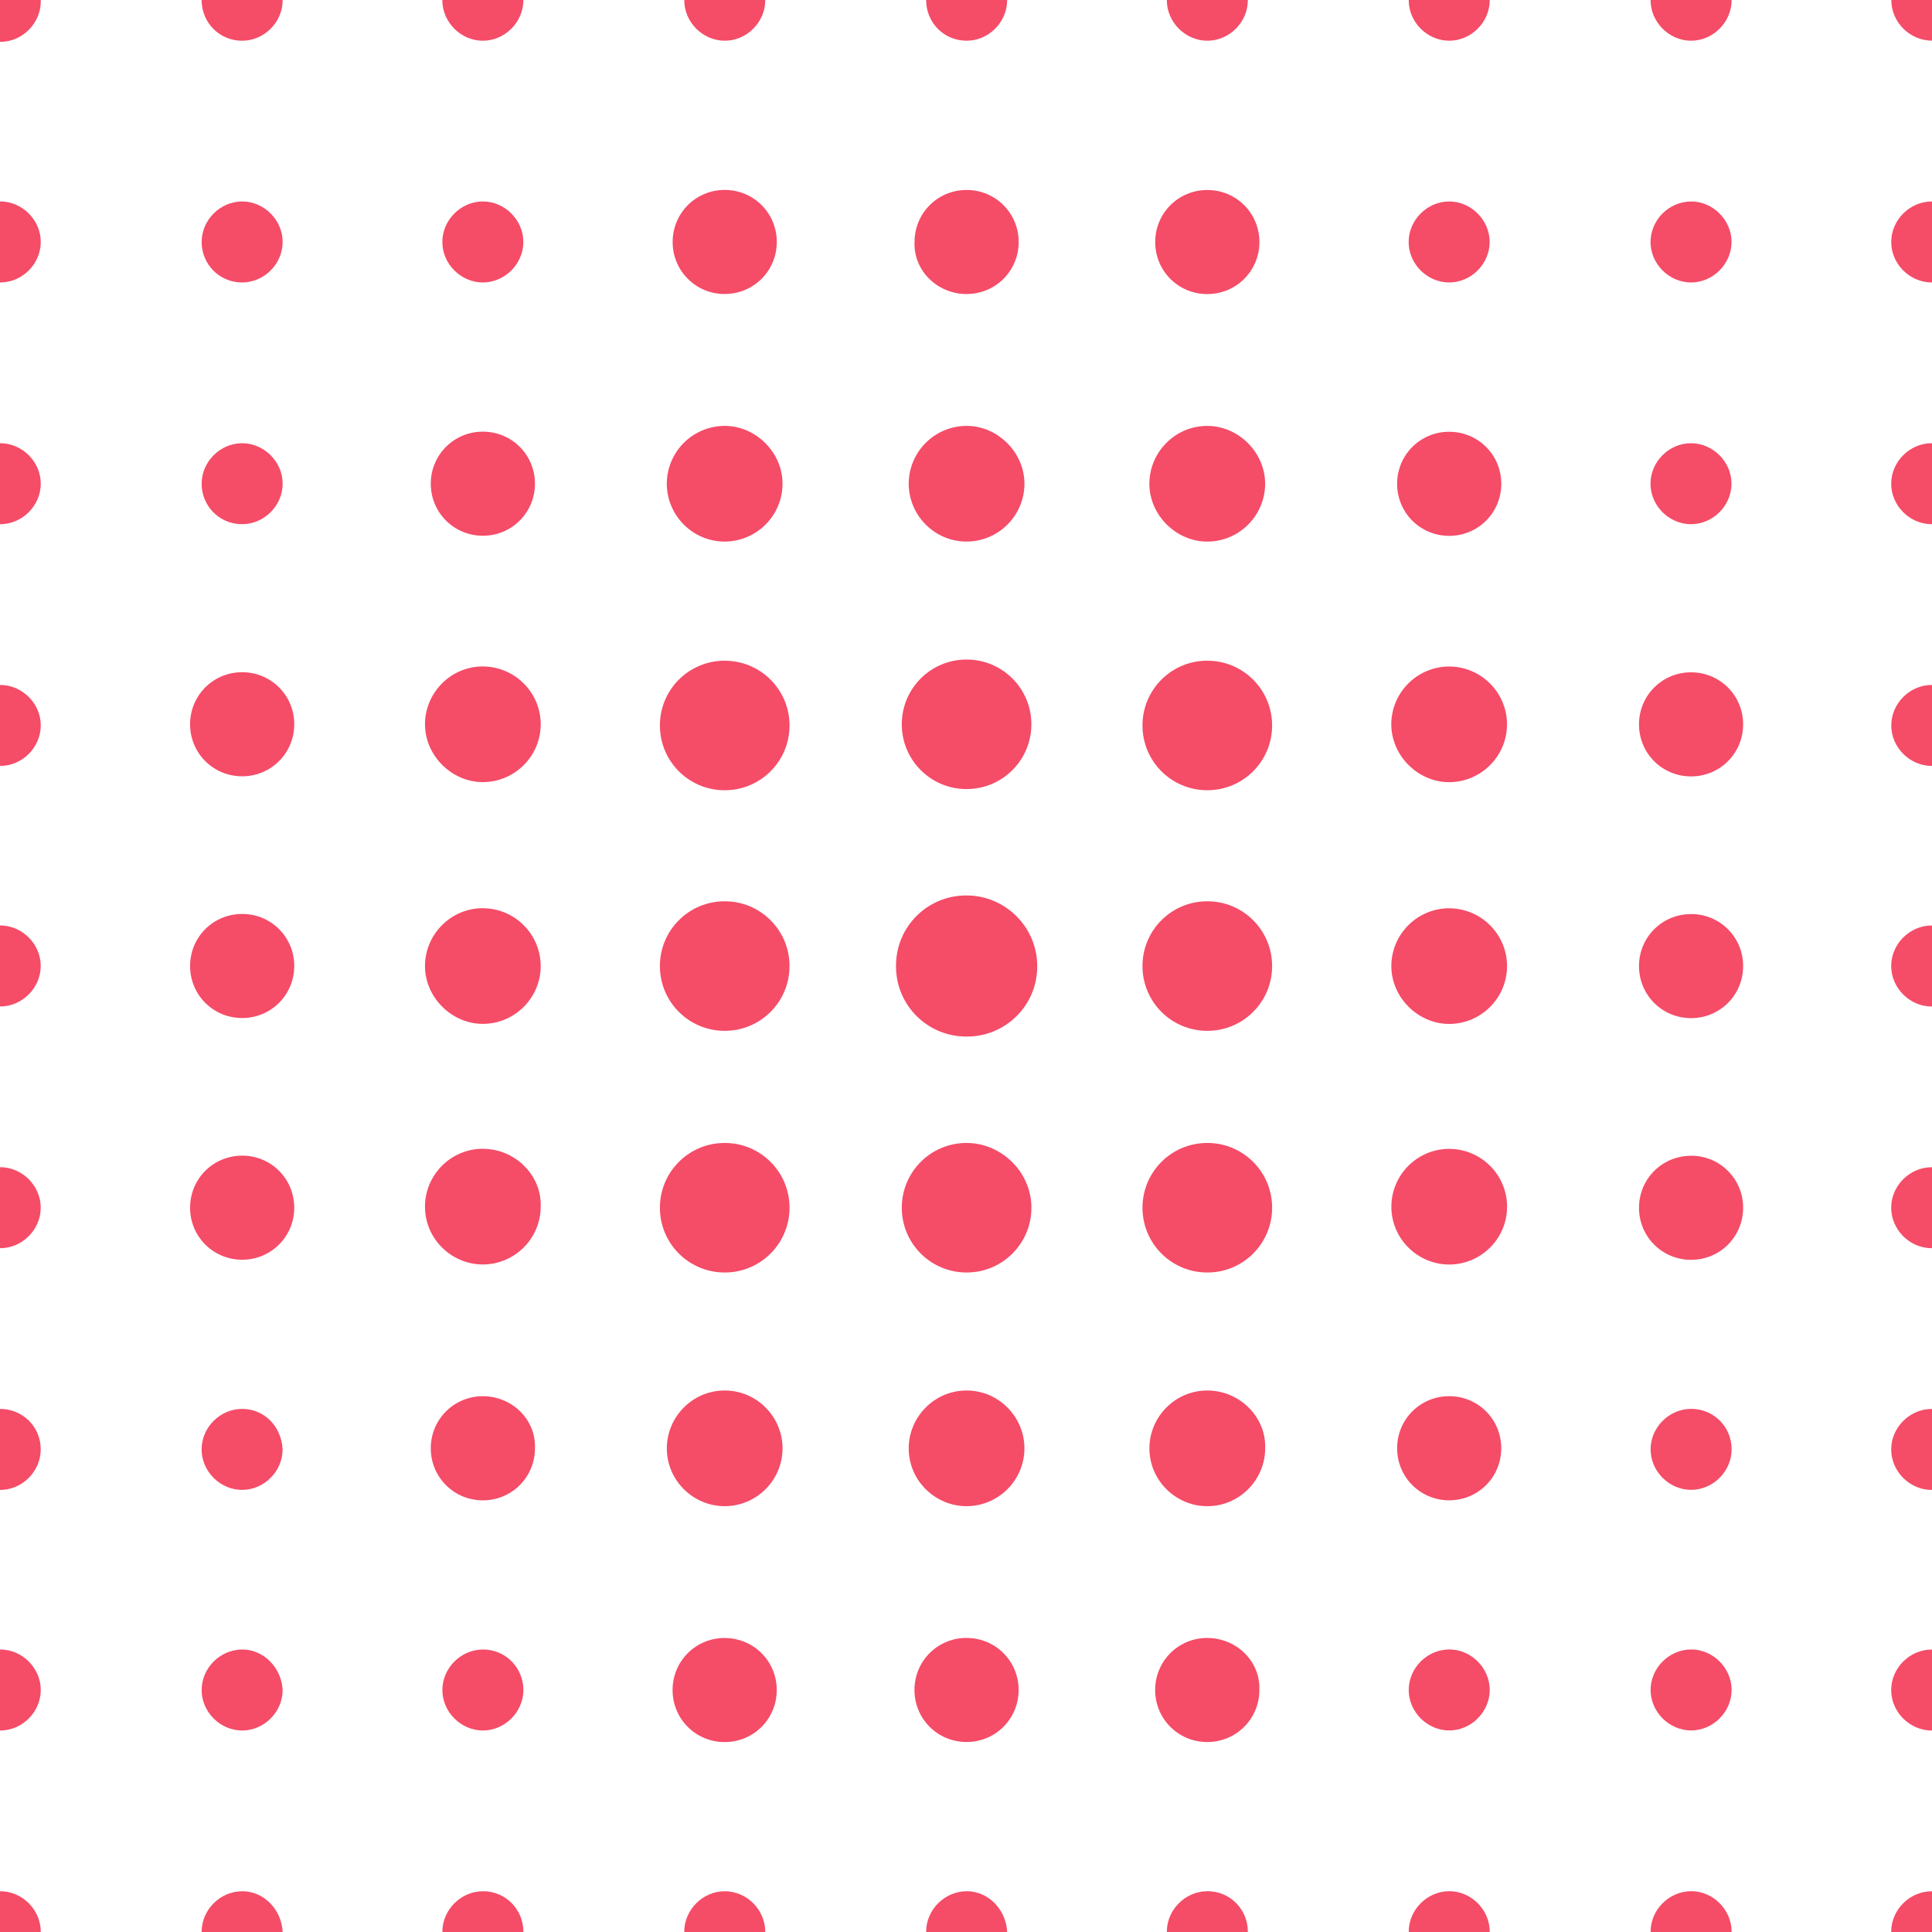 <?xml version="1.0" encoding="UTF-8" standalone="no"?>
<svg
   xmlns:dc="http://purl.org/dc/elements/1.1/"
   xmlns:cc="http://creativecommons.org/ns#"
   xmlns:rdf="http://www.w3.org/1999/02/22-rdf-syntax-ns#"
   xmlns:svg="http://www.w3.org/2000/svg"
   xmlns="http://www.w3.org/2000/svg"
   id="svg8"
   version="1.1"
   viewBox="0 0 50.8 50.8"
   height="192"
   width="192">
  <defs
     id="defs2" />
  <g
     transform="translate(0,-246.2)"
     id="layer1">
    <path
       style="fill:#f4415f;stroke-width:0.724;fill-opacity:0.941"
       d="m 0.007,245.173 c -0.578,0 -1.065,0.486 -1.065,1.065 0,0.577 0.488,1.063 1.065,1.063 0.578,0 1.065,-0.486 1.065,-1.064 0,-0.578 -0.487,-1.065 -1.065,-1.065 m 6.36,2.099 c 0.578,0 1.065,-0.487 1.065,-1.065 0,-0.578 -0.487,-1.065 -1.065,-1.065 -0.578,0 -1.065,0.487 -1.065,1.065 0,0.578 0.457,1.065 1.065,1.065 m 6.329,0 c 0.578,0 1.065,-0.487 1.065,-1.065 0,-0.578 -0.487,-1.065 -1.065,-1.065 -0.578,0 -1.065,0.487 -1.065,1.065 0,0.578 0.487,1.065 1.065,1.065 M 0.007,289.573 c -0.578,0 -1.065,0.487 -1.065,1.065 0,0.577 0.488,1.064 1.065,1.064 0.578,0 1.065,-0.487 1.065,-1.065 0,-0.577 -0.487,-1.065 -1.065,-1.065 m 6.36,7.2e-4 c -0.578,0 -1.065,0.487 -1.065,1.065 0,0.577 0.487,1.064 1.065,1.064 0.578,0 1.065,-0.487 1.065,-1.065 -0.03,-0.577 -0.487,-1.065 -1.065,-1.065 m 6.33,7.2e-4 c -0.578,0 -1.065,0.487 -1.065,1.065 0,0.577 0.487,1.064 1.065,1.064 0.578,0 1.065,-0.487 1.065,-1.065 0,-0.577 -0.457,-1.065 -1.065,-1.065 m 6.36,-42.301 c 0.578,0 1.065,-0.487 1.065,-1.065 0,-0.578 -0.488,-1.065 -1.065,-1.065 -0.578,0 -1.065,0.487 -1.065,1.065 0,0.578 0.487,1.065 1.065,1.065 m 6.36,0 c 0.578,0 1.065,-0.487 1.065,-1.065 0,-0.578 -0.487,-1.065 -1.065,-1.065 -0.578,0 -1.065,0.487 -1.065,1.065 0,0.578 0.457,1.065 1.065,1.065 m 6.329,0 c 0.578,0 1.065,-0.487 1.065,-1.065 0,-0.578 -0.487,-1.065 -1.065,-1.065 -0.578,0 -1.065,0.487 -1.065,1.065 0,0.578 0.487,1.065 1.065,1.065 m 6.36,0 c 0.578,0 1.065,-0.487 1.065,-1.065 0,-0.578 -0.487,-1.065 -1.065,-1.065 -0.578,0 -1.065,0.487 -1.065,1.065 0,0.578 0.487,1.065 1.065,1.065 m 6.36,0 c 0.578,0 1.065,-0.487 1.065,-1.065 0,-0.578 -0.487,-1.065 -1.065,-1.065 -0.578,0 -1.065,0.487 -1.065,1.065 0,0.578 0.488,1.065 1.065,1.065 M 0.007,295.929 c -0.578,0 -1.065,0.487 -1.065,1.065 0,0.577 0.488,1.064 1.065,1.064 0.578,0 1.065,-0.487 1.065,-1.065 0,-0.577 -0.487,-1.065 -1.065,-1.065 m 6.36,7.3e-4 c -0.578,0 -1.065,0.487 -1.065,1.065 0,0.577 0.487,1.064 1.065,1.064 0.578,0 1.065,-0.487 1.065,-1.065 -0.03,-0.577 -0.487,-1.065 -1.065,-1.065 m 6.33,7.3e-4 c -0.578,0 -1.065,0.487 -1.065,1.065 0,0.577 0.487,1.064 1.065,1.064 0.578,0 1.065,-0.487 1.065,-1.065 0,-0.577 -0.457,-1.065 -1.065,-1.065 m 6.36,7.3e-4 c -0.578,0 -1.065,0.487 -1.065,1.065 0,0.577 0.487,1.064 1.065,1.064 0.578,0 1.065,-0.487 1.065,-1.065 -0.008,-0.585 -0.48,-1.057 -1.065,-1.065 m 6.36,7.3e-4 c -0.578,0 -1.065,0.487 -1.065,1.065 0,0.577 0.487,1.064 1.065,1.064 0.578,0 1.065,-0.487 1.065,-1.065 -0.031,-0.577 -0.487,-1.065 -1.065,-1.065 m 6.329,7.3e-4 c -0.578,0 -1.065,0.487 -1.065,1.065 0,0.577 0.487,1.064 1.065,1.064 0.578,0 1.065,-0.487 1.065,-1.065 0,-0.577 -0.457,-1.065 -1.065,-1.065 m 6.36,7.3e-4 c -0.578,0 -1.065,0.487 -1.065,1.065 0,0.577 0.487,1.064 1.065,1.064 0.578,0 1.065,-0.487 1.065,-1.065 0,-0.577 -0.487,-1.065 -1.065,-1.065 m 6.36,7.3e-4 c -0.578,0 -1.065,0.487 -1.065,1.065 0,0.577 0.488,1.064 1.065,1.064 0.578,0 1.065,-0.487 1.065,-1.065 0,-0.577 -0.487,-1.065 -1.065,-1.065 m -6.36,-6.355 c -0.578,0 -1.065,0.487 -1.065,1.065 0,0.577 0.487,1.064 1.065,1.064 0.578,0 1.065,-0.487 1.065,-1.065 0,-0.577 -0.487,-1.065 -1.065,-1.065 m 6.36,7.2e-4 c -0.578,0 -1.065,0.487 -1.065,1.065 0,0.577 0.488,1.064 1.065,1.064 0.578,0 1.065,-0.487 1.065,-1.065 0,-0.577 -0.487,-1.065 -1.065,-1.065 m 0,-6.325 c -0.578,0 -1.065,0.486 -1.065,1.064 0,0.578 0.488,1.065 1.065,1.065 0.578,0 1.065,-0.487 1.065,-1.065 0,-0.609 -0.487,-1.065 -1.065,-1.065 m 6.329,-35.976 c 0.578,0 1.065,-0.487 1.065,-1.065 0,-0.578 -0.487,-1.065 -1.065,-1.065 -0.578,0 -1.065,0.487 -1.065,1.065 0,0.578 0.487,1.065 1.065,1.065 M 0.007,264.21 c -0.578,0 -1.065,0.487 -1.065,1.065 0,0.577 0.488,1.064 1.065,1.064 0.578,0 1.065,-0.487 1.065,-1.065 0,-0.577 -0.487,-1.064 -1.065,-1.064 M 25.416,269.745 c -1.028,-0.007 -1.863,0.827 -1.856,1.854 -0.008,1.027 0.828,1.862 1.856,1.856 1.028,0.007 1.864,-0.827 1.857,-1.855 -0.003,-1.023 -0.833,-1.851 -1.856,-1.855 m 25.377,-5.535 c -0.578,0 -1.065,0.487 -1.065,1.065 0,0.577 0.487,1.064 1.065,1.064 0.578,0 1.065,-0.487 1.065,-1.065 0.003,-0.59 -0.476,-1.068 -1.065,-1.064 M 0.007,251.498 c -0.578,0 -1.065,0.487 -1.065,1.065 0,0.577 0.488,1.064 1.065,1.064 0.578,0 1.065,-0.487 1.065,-1.065 0,-0.577 -0.487,-1.065 -1.065,-1.065 m 6.36,2.13 c 0.578,0 1.065,-0.487 1.065,-1.065 0,-0.577 -0.487,-1.065 -1.065,-1.065 -0.578,0 -1.065,0.488 -1.065,1.065 0,0.578 0.457,1.065 1.065,1.065 m 6.329,0 c 0.578,0 1.065,-0.487 1.065,-1.065 0,-0.577 -0.487,-1.065 -1.065,-1.065 -0.578,0 -1.065,0.488 -1.065,1.065 0,0.578 0.487,1.065 1.065,1.065 m 25.408,0 c 0.578,0 1.065,-0.487 1.065,-1.065 0,-0.577 -0.487,-1.065 -1.065,-1.065 -0.578,0 -1.065,0.488 -1.065,1.065 0,0.578 0.487,1.065 1.065,1.065 m 6.36,0 c 0.578,0 1.065,-0.487 1.065,-1.065 0,-0.577 -0.487,-1.065 -1.065,-1.065 -0.585,0.008 -1.058,0.48 -1.065,1.065 0,0.578 0.488,1.065 1.065,1.065 m 6.329,-2.129 c -0.578,0 -1.065,0.487 -1.065,1.065 0,0.577 0.487,1.064 1.065,1.064 0.578,0 1.065,-0.487 1.065,-1.065 0,-0.577 -0.457,-1.065 -1.065,-1.065 m -50.786,6.357 c -0.578,0 -1.065,0.487 -1.065,1.065 0,0.577 0.488,1.064 1.065,1.064 0.578,0 1.065,-0.487 1.065,-1.065 0,-0.577 -0.487,-1.064 -1.065,-1.064 m 6.36,2.129 c 0.578,0 1.065,-0.487 1.065,-1.065 0,-0.577 -0.487,-1.064 -1.065,-1.064 -0.578,0 -1.065,0.487 -1.065,1.065 0,0.577 0.457,1.064 1.065,1.064 m 38.096,0 c 0.578,0 1.065,-0.487 1.065,-1.065 0,-0.577 -0.487,-1.064 -1.065,-1.064 -0.578,0 -1.065,0.487 -1.065,1.065 0,0.577 0.488,1.064 1.065,1.064 m 6.329,-2.129 c -0.578,0 -1.065,0.487 -1.065,1.065 0,0.577 0.487,1.064 1.065,1.064 0.578,0 1.065,-0.487 1.065,-1.065 0.003,-0.59 -0.476,-1.068 -1.065,-1.064 m 0,12.681 c -0.578,0 -1.065,0.487 -1.065,1.065 0,0.577 0.487,1.065 1.065,1.065 0.578,0 1.065,-0.488 1.065,-1.065 0,-0.578 -0.457,-1.065 -1.065,-1.065 m 0,19.038 c -0.578,0 -1.065,0.487 -1.065,1.065 0,0.577 0.487,1.064 1.065,1.064 0.578,0 1.065,-0.487 1.065,-1.065 0,-0.577 -0.457,-1.065 -1.065,-1.065 m 0,6.357 c -0.578,0 -1.065,0.487 -1.065,1.065 0,0.577 0.487,1.064 1.065,1.064 0.578,0 1.065,-0.487 1.065,-1.065 0,-0.577 -0.457,-1.065 -1.065,-1.065 m 0,-19.037 c -0.578,0 -1.065,0.486 -1.065,1.064 0,0.578 0.487,1.065 1.065,1.065 0.578,0 1.065,-0.487 1.065,-1.065 0,-0.578 -0.457,-1.065 -1.065,-1.065 m 0,6.357 c -0.578,0 -1.065,0.486 -1.065,1.064 0,0.578 0.487,1.065 1.065,1.065 0.578,0 1.065,-0.487 1.065,-1.065 0,-0.609 -0.457,-1.065 -1.065,-1.065 m -50.786,7.3e-4 c -0.578,0 -1.065,0.486 -1.065,1.064 0,0.578 0.488,1.065 1.065,1.065 0.578,0 1.065,-0.487 1.065,-1.065 0,-0.609 -0.487,-1.065 -1.065,-1.065 m 0,-6.355 c -0.578,0 -1.065,0.486 -1.065,1.064 0,0.578 0.488,1.065 1.065,1.065 0.578,0 1.065,-0.487 1.065,-1.065 0,-0.578 -0.487,-1.065 -1.065,-1.065 m 0,-6.356 c -0.578,0 -1.065,0.487 -1.065,1.065 0,0.577 0.488,1.065 1.065,1.065 0.578,0 1.065,-0.488 1.065,-1.065 0,-0.578 -0.487,-1.065 -1.065,-1.065 m 6.36,12.712 c -0.578,0 -1.065,0.486 -1.065,1.064 0,0.578 0.487,1.065 1.065,1.065 0.578,0 1.065,-0.487 1.065,-1.065 -0.03,-0.609 -0.487,-1.065 -1.065,-1.065 m 19.049,6.022 c -0.761,0 -1.37,0.608 -1.37,1.369 0,0.76 0.609,1.368 1.37,1.368 0.761,0 1.369,-0.609 1.369,-1.368 0,-0.761 -0.609,-1.368 -1.37,-1.368 m 6.33,0 c -0.761,0 -1.37,0.608 -1.37,1.369 0,0.76 0.609,1.368 1.37,1.368 0.761,0 1.37,-0.609 1.37,-1.368 0.03,-0.761 -0.609,-1.368 -1.37,-1.368 m -12.689,0 c -0.761,0 -1.37,0.608 -1.37,1.369 0,0.76 0.609,1.368 1.37,1.368 0.761,0 1.369,-0.609 1.369,-1.368 0,-0.761 -0.609,-1.368 -1.37,-1.368 M 25.416,253.931 c 0.761,0 1.369,-0.608 1.369,-1.368 0,-0.761 -0.609,-1.368 -1.37,-1.368 -0.76,0 -1.368,0.609 -1.368,1.369 -0.03,0.76 0.609,1.368 1.369,1.368 m 6.329,0 c 0.761,0 1.37,-0.608 1.37,-1.368 0,-0.761 -0.609,-1.368 -1.37,-1.368 -0.761,0 -1.37,0.609 -1.37,1.369 0,0.76 0.609,1.368 1.37,1.368 m 6.36,6.357 c 0.761,0 1.37,-0.609 1.37,-1.369 0,-0.761 -0.609,-1.368 -1.37,-1.368 -0.761,0 -1.369,0.609 -1.369,1.369 0,0.76 0.609,1.368 1.37,1.368 m 6.359,3.588 c -0.761,0 -1.369,0.609 -1.369,1.369 0,0.761 0.609,1.368 1.37,1.368 0.76,0 1.368,-0.609 1.368,-1.369 0,-0.76 -0.609,-1.368 -1.369,-1.368 m 0,6.357 c -0.761,0 -1.369,0.608 -1.369,1.368 0,0.761 0.609,1.368 1.37,1.368 0.76,0 1.368,-0.609 1.368,-1.369 0.003,-0.757 -0.612,-1.371 -1.369,-1.368 m 0,6.356 c -0.761,0 -1.369,0.608 -1.369,1.368 0,0.761 0.609,1.368 1.37,1.368 0.76,0 1.368,-0.609 1.368,-1.369 0.003,-0.757 -0.612,-1.371 -1.369,-1.368 M 6.367,263.875 c -0.761,0 -1.369,0.609 -1.369,1.369 0,0.761 0.609,1.368 1.37,1.368 0.76,0 1.369,-0.609 1.369,-1.369 0,-0.76 -0.609,-1.368 -1.37,-1.368 m 0,6.357 c -0.761,0 -1.369,0.608 -1.369,1.368 0,0.761 0.609,1.368 1.37,1.368 0.76,0 1.369,-0.609 1.369,-1.369 0,-0.76 -0.609,-1.368 -1.37,-1.368 m 0,6.356 c -0.761,0 -1.369,0.608 -1.369,1.368 0,0.761 0.609,1.368 1.37,1.368 0.76,0 1.369,-0.609 1.369,-1.369 0,-0.76 -0.609,-1.368 -1.37,-1.368 m 31.738,6.325 c -0.761,0 -1.369,0.609 -1.369,1.369 0,0.761 0.609,1.369 1.37,1.369 0.76,0 1.368,-0.608 1.368,-1.369 0,-0.761 -0.609,-1.369 -1.369,-1.369 M 12.697,260.287 c 0.761,0 1.369,-0.609 1.369,-1.369 0,-0.761 -0.609,-1.368 -1.37,-1.368 -0.76,0 -1.369,0.609 -1.369,1.369 0,0.76 0.609,1.368 1.37,1.368 m 0,22.625 c -0.761,0 -1.37,0.609 -1.37,1.369 0,0.761 0.609,1.369 1.37,1.369 0.761,0 1.369,-0.609 1.369,-1.369 0.03,-0.761 -0.609,-1.369 -1.37,-1.369 m 6.36,-28.982 c 0.761,0 1.369,-0.608 1.369,-1.368 0,-0.761 -0.609,-1.368 -1.37,-1.368 -0.76,0 -1.368,0.609 -1.368,1.369 -0.003,0.757 0.612,1.371 1.369,1.368 m 6.36,22.322 c -0.941,-0.002 -1.705,0.761 -1.704,1.702 -0.002,0.941 0.762,1.705 1.703,1.704 0.942,0.002 1.706,-0.762 1.705,-1.703 0,-0.943 -0.792,-1.703 -1.704,-1.703 m 6.329,0 c -0.941,-0.002 -1.705,0.761 -1.704,1.702 -0.002,0.942 0.762,1.705 1.704,1.704 0.942,0.002 1.706,-0.762 1.704,-1.703 0.002,-0.941 -0.762,-1.705 -1.704,-1.703 m -12.689,0 c -0.941,-0.002 -1.705,0.761 -1.704,1.702 -0.002,0.941 0.762,1.705 1.703,1.704 0.942,0.002 1.706,-0.762 1.705,-1.703 0.002,-0.941 -0.762,-1.705 -1.704,-1.703 m 6.36,-9.306 c 0.941,10e-4 1.705,-0.762 1.703,-1.702 0.002,-0.941 -0.762,-1.704 -1.703,-1.703 -0.941,-0.002 -1.705,0.761 -1.704,1.702 -0.002,0.941 0.762,1.705 1.703,1.704 m 6.33,-3.376 c -0.942,-0.002 -1.706,0.762 -1.704,1.704 -0.001,0.941 0.763,1.704 1.704,1.702 0.941,0.002 1.705,-0.761 1.704,-1.702 0.002,-0.941 -0.762,-1.705 -1.704,-1.703 m -12.689,-7.3e-4 c -0.942,-0.002 -1.706,0.762 -1.704,1.704 -0.001,0.941 0.762,1.704 1.703,1.702 0.942,0.002 1.706,-0.761 1.705,-1.702 0.002,-0.941 -0.762,-1.705 -1.704,-1.703 m 12.689,6.325 c -0.941,-0.002 -1.705,0.761 -1.704,1.702 -0.002,0.942 0.762,1.705 1.704,1.704 0.942,0.002 1.706,-0.762 1.704,-1.703 0.002,-0.941 -0.762,-1.705 -1.704,-1.703 m -12.689,0 c -0.941,-0.002 -1.705,0.761 -1.704,1.702 -0.002,0.941 0.762,1.705 1.703,1.704 0.942,0.002 1.706,-0.762 1.705,-1.703 0.002,-0.941 -0.762,-1.705 -1.704,-1.703 m 12.689,12.863 c -0.852,0 -1.522,0.7 -1.522,1.521 0,0.851 0.701,1.521 1.522,1.521 0.852,0 1.522,-0.7 1.522,-1.521 0.03,-0.821 -0.67,-1.521 -1.522,-1.521 m -6.329,0 c -0.852,0 -1.522,0.7 -1.522,1.521 0,0.851 0.7,1.521 1.522,1.521 0.839,-0.003 1.519,-0.682 1.521,-1.521 0,-0.821 -0.67,-1.521 -1.522,-1.521 m -6.359,0 c -0.852,0 -1.522,0.7 -1.522,1.521 0,0.851 0.7,1.521 1.522,1.521 0.839,-0.003 1.519,-0.682 1.521,-1.521 0,-0.821 -0.67,-1.521 -1.522,-1.521 m 12.689,-22.321 c 0.852,0 1.522,-0.7 1.522,-1.521 0,-0.821 -0.7,-1.521 -1.522,-1.521 -0.852,0 -1.522,0.7 -1.522,1.521 0,0.821 0.701,1.521 1.522,1.521 m 6.36,3.284 c -0.839,0.003 -1.519,0.682 -1.521,1.521 0,0.821 0.7,1.521 1.522,1.521 0.839,-0.003 1.519,-0.682 1.521,-1.521 -0.002,-0.839 -0.682,-1.518 -1.521,-1.52 m 0,6.356 c -0.839,0.002 -1.519,0.682 -1.521,1.521 0,0.821 0.7,1.521 1.522,1.521 0.839,-0.003 1.519,-0.682 1.521,-1.521 -0.002,-0.839 -0.682,-1.518 -1.521,-1.52 m 0,6.325 c -0.839,0.002 -1.519,0.682 -1.521,1.521 0,0.851 0.7,1.521 1.522,1.521 0.839,-0.003 1.519,-0.682 1.521,-1.521 -0.002,-0.839 -0.682,-1.518 -1.521,-1.52 M 12.697,263.723 c -0.852,0 -1.522,0.7 -1.522,1.521 0,0.821 0.7,1.521 1.522,1.521 0.839,-0.003 1.519,-0.682 1.521,-1.521 -0.003,-0.839 -0.683,-1.518 -1.522,-1.52 m 7.13e-4,6.356 c -0.852,0 -1.522,0.699 -1.522,1.521 0,0.821 0.7,1.521 1.522,1.521 0.839,-0.003 1.519,-0.682 1.521,-1.521 -0.003,-0.839 -0.683,-1.518 -1.522,-1.52 m 7.13e-4,6.325 c -0.852,0 -1.522,0.699 -1.522,1.521 0,0.851 0.7,1.521 1.522,1.521 0.839,-0.003 1.519,-0.682 1.521,-1.521 0.03,-0.821 -0.67,-1.52 -1.522,-1.52 M 25.416,260.44 c 0.839,-0.003 1.519,-0.682 1.521,-1.521 0,-0.821 -0.7,-1.521 -1.522,-1.521 -0.839,0.003 -1.519,0.682 -1.521,1.521 0,0.821 0.669,1.521 1.521,1.521 m -6.36,0 c 0.839,-0.003 1.519,-0.682 1.521,-1.521 0,-0.821 -0.7,-1.521 -1.522,-1.521 -0.839,0.003 -1.519,0.682 -1.521,1.521 0,0.821 0.669,1.521 1.521,1.521"
       id="path846" />
  </g>
</svg>
